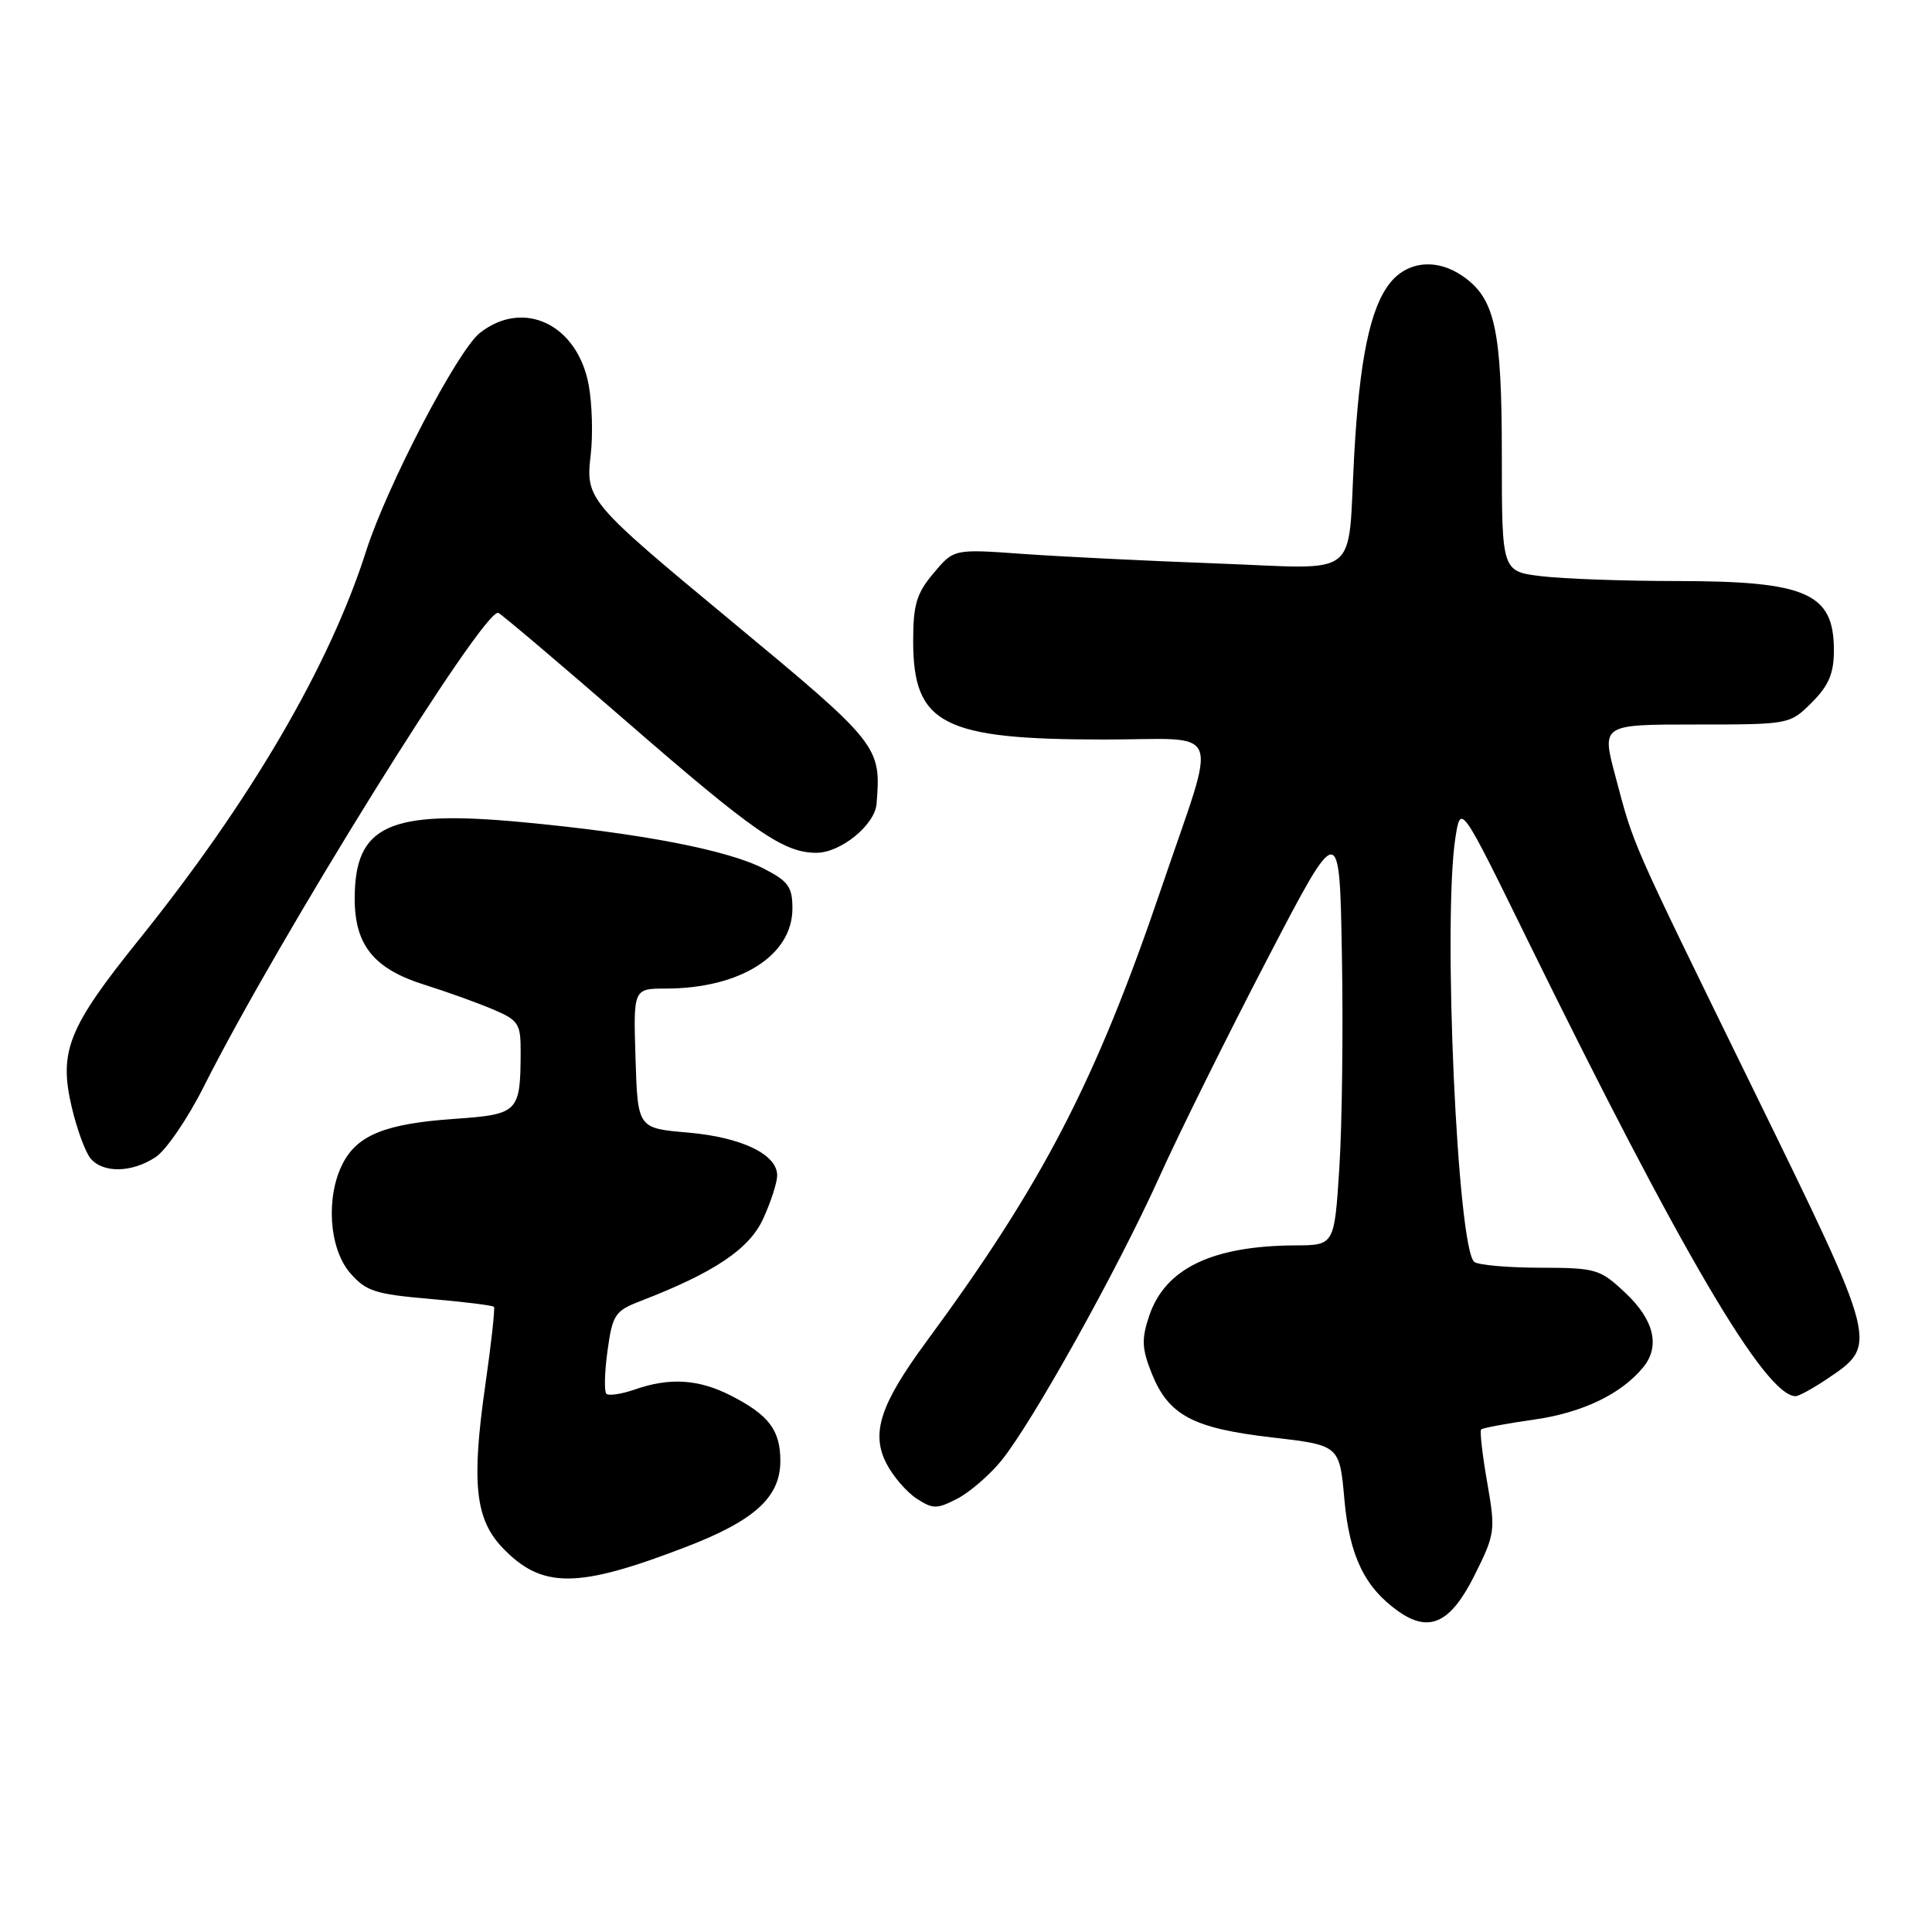 <?xml version="1.0" encoding="UTF-8" standalone="no"?>
<!DOCTYPE svg PUBLIC "-//W3C//DTD SVG 1.1//EN" "http://www.w3.org/Graphics/SVG/1.1/DTD/svg11.dtd" >
<svg xmlns="http://www.w3.org/2000/svg" xmlns:xlink="http://www.w3.org/1999/xlink" version="1.1" viewBox="0 0 256 256">
 <g >
 <path fill="currentColor"
d=" M 195.36 208.78 C 198.12 203.25 198.18 202.85 197.06 196.42 C 196.42 192.76 196.06 189.60 196.26 189.41 C 196.46 189.21 199.63 188.62 203.30 188.10 C 209.69 187.19 214.85 184.71 217.75 181.15 C 220.00 178.39 219.17 174.90 215.43 171.37 C 212.02 168.15 211.51 168.00 204.18 167.98 C 199.96 167.98 195.99 167.64 195.38 167.23 C 193.12 165.76 191.15 121.93 192.85 111.00 C 193.55 106.50 193.55 106.50 202.38 124.50 C 222.73 165.94 233.93 185.00 237.93 185.00 C 238.36 185.00 240.23 183.97 242.09 182.72 C 248.90 178.13 248.97 178.39 232.29 144.29 C 215.81 110.60 216.58 112.36 214.02 102.75 C 212.23 96.00 212.23 96.00 224.69 96.00 C 237.13 96.00 237.16 95.99 240.08 93.08 C 242.33 90.82 243.00 89.24 243.00 86.15 C 243.00 78.59 239.39 77.00 222.18 76.99 C 215.21 76.99 207.14 76.70 204.25 76.35 C 199.00 75.72 199.00 75.72 199.00 60.33 C 199.00 43.72 198.11 39.59 193.88 36.63 C 190.42 34.20 186.48 34.57 184.15 37.54 C 181.55 40.84 180.14 47.65 179.44 60.29 C 178.51 77.04 180.63 75.37 161.20 74.66 C 152.01 74.32 140.43 73.75 135.45 73.39 C 126.39 72.74 126.39 72.74 123.70 75.95 C 121.45 78.62 121.00 80.11 121.00 84.94 C 121.00 95.97 124.90 97.99 146.27 97.99 C 162.36 98.00 161.40 95.54 153.91 117.61 C 145.20 143.26 138.18 156.82 122.76 177.76 C 116.64 186.07 115.38 189.90 117.46 193.93 C 118.33 195.61 120.12 197.69 121.44 198.56 C 123.62 199.98 124.13 199.98 126.83 198.59 C 128.48 197.74 131.10 195.48 132.66 193.57 C 136.74 188.58 148.07 168.25 153.60 156.00 C 156.20 150.22 162.65 137.22 167.92 127.09 C 177.50 108.69 177.50 108.69 177.81 126.59 C 177.99 136.44 177.83 149.11 177.47 154.75 C 176.81 165.00 176.81 165.00 171.65 165.02 C 160.60 165.08 154.38 168.08 152.27 174.37 C 151.24 177.44 151.30 178.70 152.60 181.96 C 154.83 187.53 158.05 189.25 168.50 190.46 C 177.50 191.50 177.50 191.50 178.14 198.70 C 178.81 206.17 180.83 210.36 185.31 213.52 C 189.39 216.40 192.21 215.07 195.36 208.78 Z  M 90.94 204.96 C 100.03 201.46 103.40 198.37 103.40 193.57 C 103.40 189.50 101.87 187.49 96.86 184.93 C 92.57 182.74 88.74 182.50 84.10 184.12 C 82.34 184.73 80.65 184.98 80.35 184.68 C 80.04 184.38 80.11 181.81 80.50 178.97 C 81.16 174.20 81.49 173.70 84.86 172.40 C 94.65 168.62 99.27 165.52 101.12 161.50 C 102.13 159.30 102.97 156.72 102.98 155.77 C 103.01 152.97 98.28 150.69 91.15 150.07 C 84.50 149.50 84.50 149.50 84.21 140.25 C 83.92 131.00 83.92 131.00 88.21 130.99 C 98.09 130.98 105.00 126.61 105.00 120.38 C 105.00 117.51 104.46 116.76 101.17 115.08 C 96.32 112.61 84.92 110.42 69.31 108.95 C 51.51 107.27 47.00 109.32 47.00 119.09 C 47.00 125.24 49.55 128.39 56.26 130.49 C 59.14 131.39 63.19 132.85 65.25 133.72 C 68.72 135.19 69.00 135.61 68.99 139.40 C 68.96 147.42 68.71 147.66 60.17 148.26 C 51.12 148.89 47.37 150.39 45.43 154.15 C 43.14 158.56 43.59 165.41 46.37 168.65 C 48.48 171.09 49.67 171.48 56.95 172.11 C 61.46 172.50 65.28 172.97 65.45 173.16 C 65.61 173.35 65.10 178.00 64.31 183.50 C 62.45 196.49 62.96 201.30 66.60 205.10 C 71.82 210.55 76.52 210.52 90.94 204.96 Z  M 20.60 153.34 C 22.00 152.43 24.90 148.18 27.05 143.89 C 36.86 124.38 64.15 80.49 66.03 81.21 C 66.44 81.37 74.03 87.80 82.90 95.50 C 99.98 110.34 103.83 113.00 108.18 113.00 C 111.40 113.00 115.93 109.31 116.15 106.50 C 116.77 98.88 116.52 98.56 96.96 82.34 C 77.90 66.54 77.58 66.17 78.27 60.29 C 78.58 57.66 78.46 53.49 78.01 51.03 C 76.53 42.99 69.38 39.56 63.59 44.11 C 60.63 46.43 51.29 64.35 48.52 73.00 C 43.65 88.26 33.19 106.14 18.37 124.56 C 9.05 136.15 7.78 139.30 9.49 146.64 C 10.17 149.57 11.30 152.65 11.99 153.49 C 13.64 155.47 17.44 155.41 20.60 153.34 Z "/>
</g>
</svg>